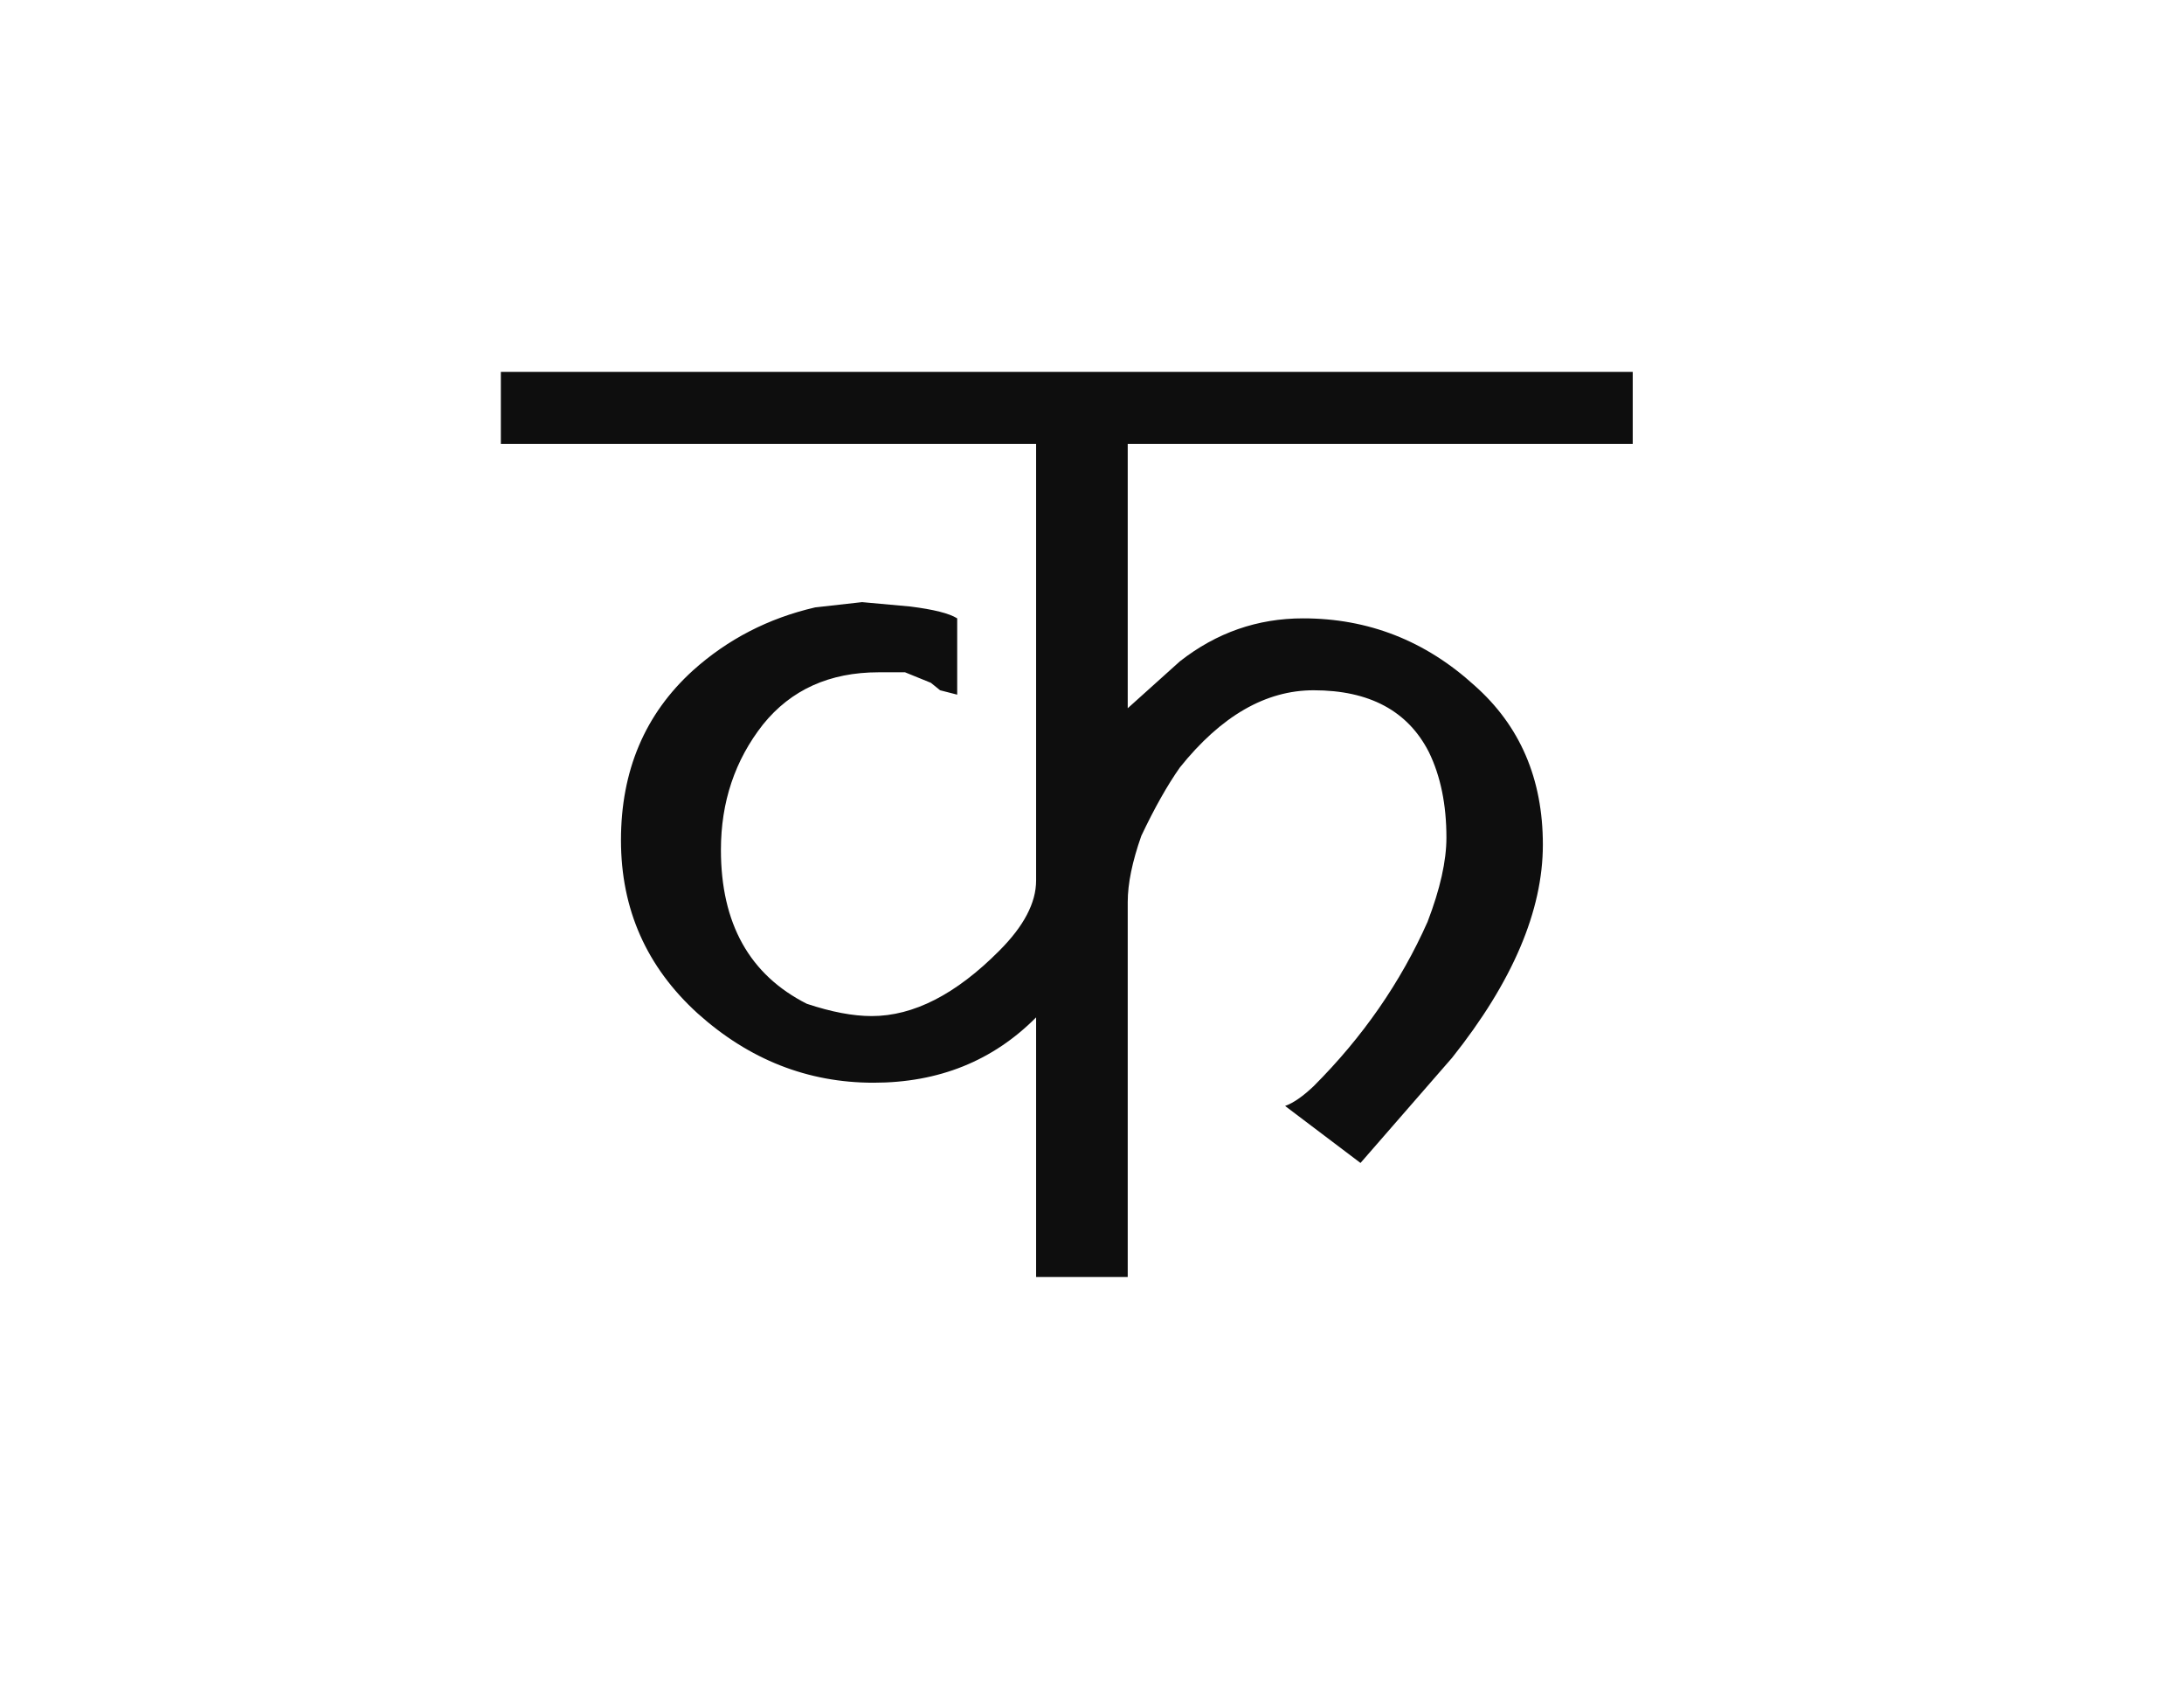 
<svg xmlns="http://www.w3.org/2000/svg" version="1.1" xmlns:xlink="http://www.w3.org/1999/xlink" preserveAspectRatio="none" x="0px" y="0px" width="278px" height="216px" viewBox="0 0 278 216">
<defs>
<g id="Layer0_0_FILL">
<path fill="#0E0E0E" stroke="none" d="
M 419.7 279.8
Q 419.7 283.6 415.5 287.8 408.1 295.25 400.95 295.25 397.75 295.25 393.55 293.85 383.75 288.9 383.75 276.3 383.75 268.1 388.55 262 393.35 256.05 401.75 256.05
L 404.75 256.05 407.7 257.25 408.75 258.1 410.7 258.6 410.7 249.9
Q 409.35 249.05 405.35 248.55
L 399.85 248.05 394.5 248.65
Q 386.5 250.5 380.55 255.85 372.35 263.3 372.35 275.2 372.35 287 381.1 294.95 389.9 302.85 401.15 302.85 412.3 302.85 419.7 295.4
L 419.7 325 430.15 325 430.15 282.25
Q 430.15 279.1 431.7 274.7 433.95 269.95 436.1 266.9 443.15 258.1 451.35 258.1 460.9 258.1 464.5 265.15 466.5 269.25 466.5 274.9 466.5 278.9 464.35 284.5 459.75 294.85 451.35 303.25 449.5 305 448.1 305.5
L 456.7 312 467.15 300
Q 477.5 287 477.5 275.7 477.5 264.45 469.7 257.55 461.3 249.9 450.15 249.9 442.35 249.9 436.1 254.8
L 430.15 260.15 430.15 230 487.75 230 487.75 221.8 358.65 221.8 358.65 230 419.7 230 419.7 279.8 Z"/>
</g>
</defs>

<g transform="matrix( 1.116, 0, 0, 1.116, -336.5,-200.2) ">
<use xlink:href="#Layer0_0_FILL"/>
</g>
</svg>
